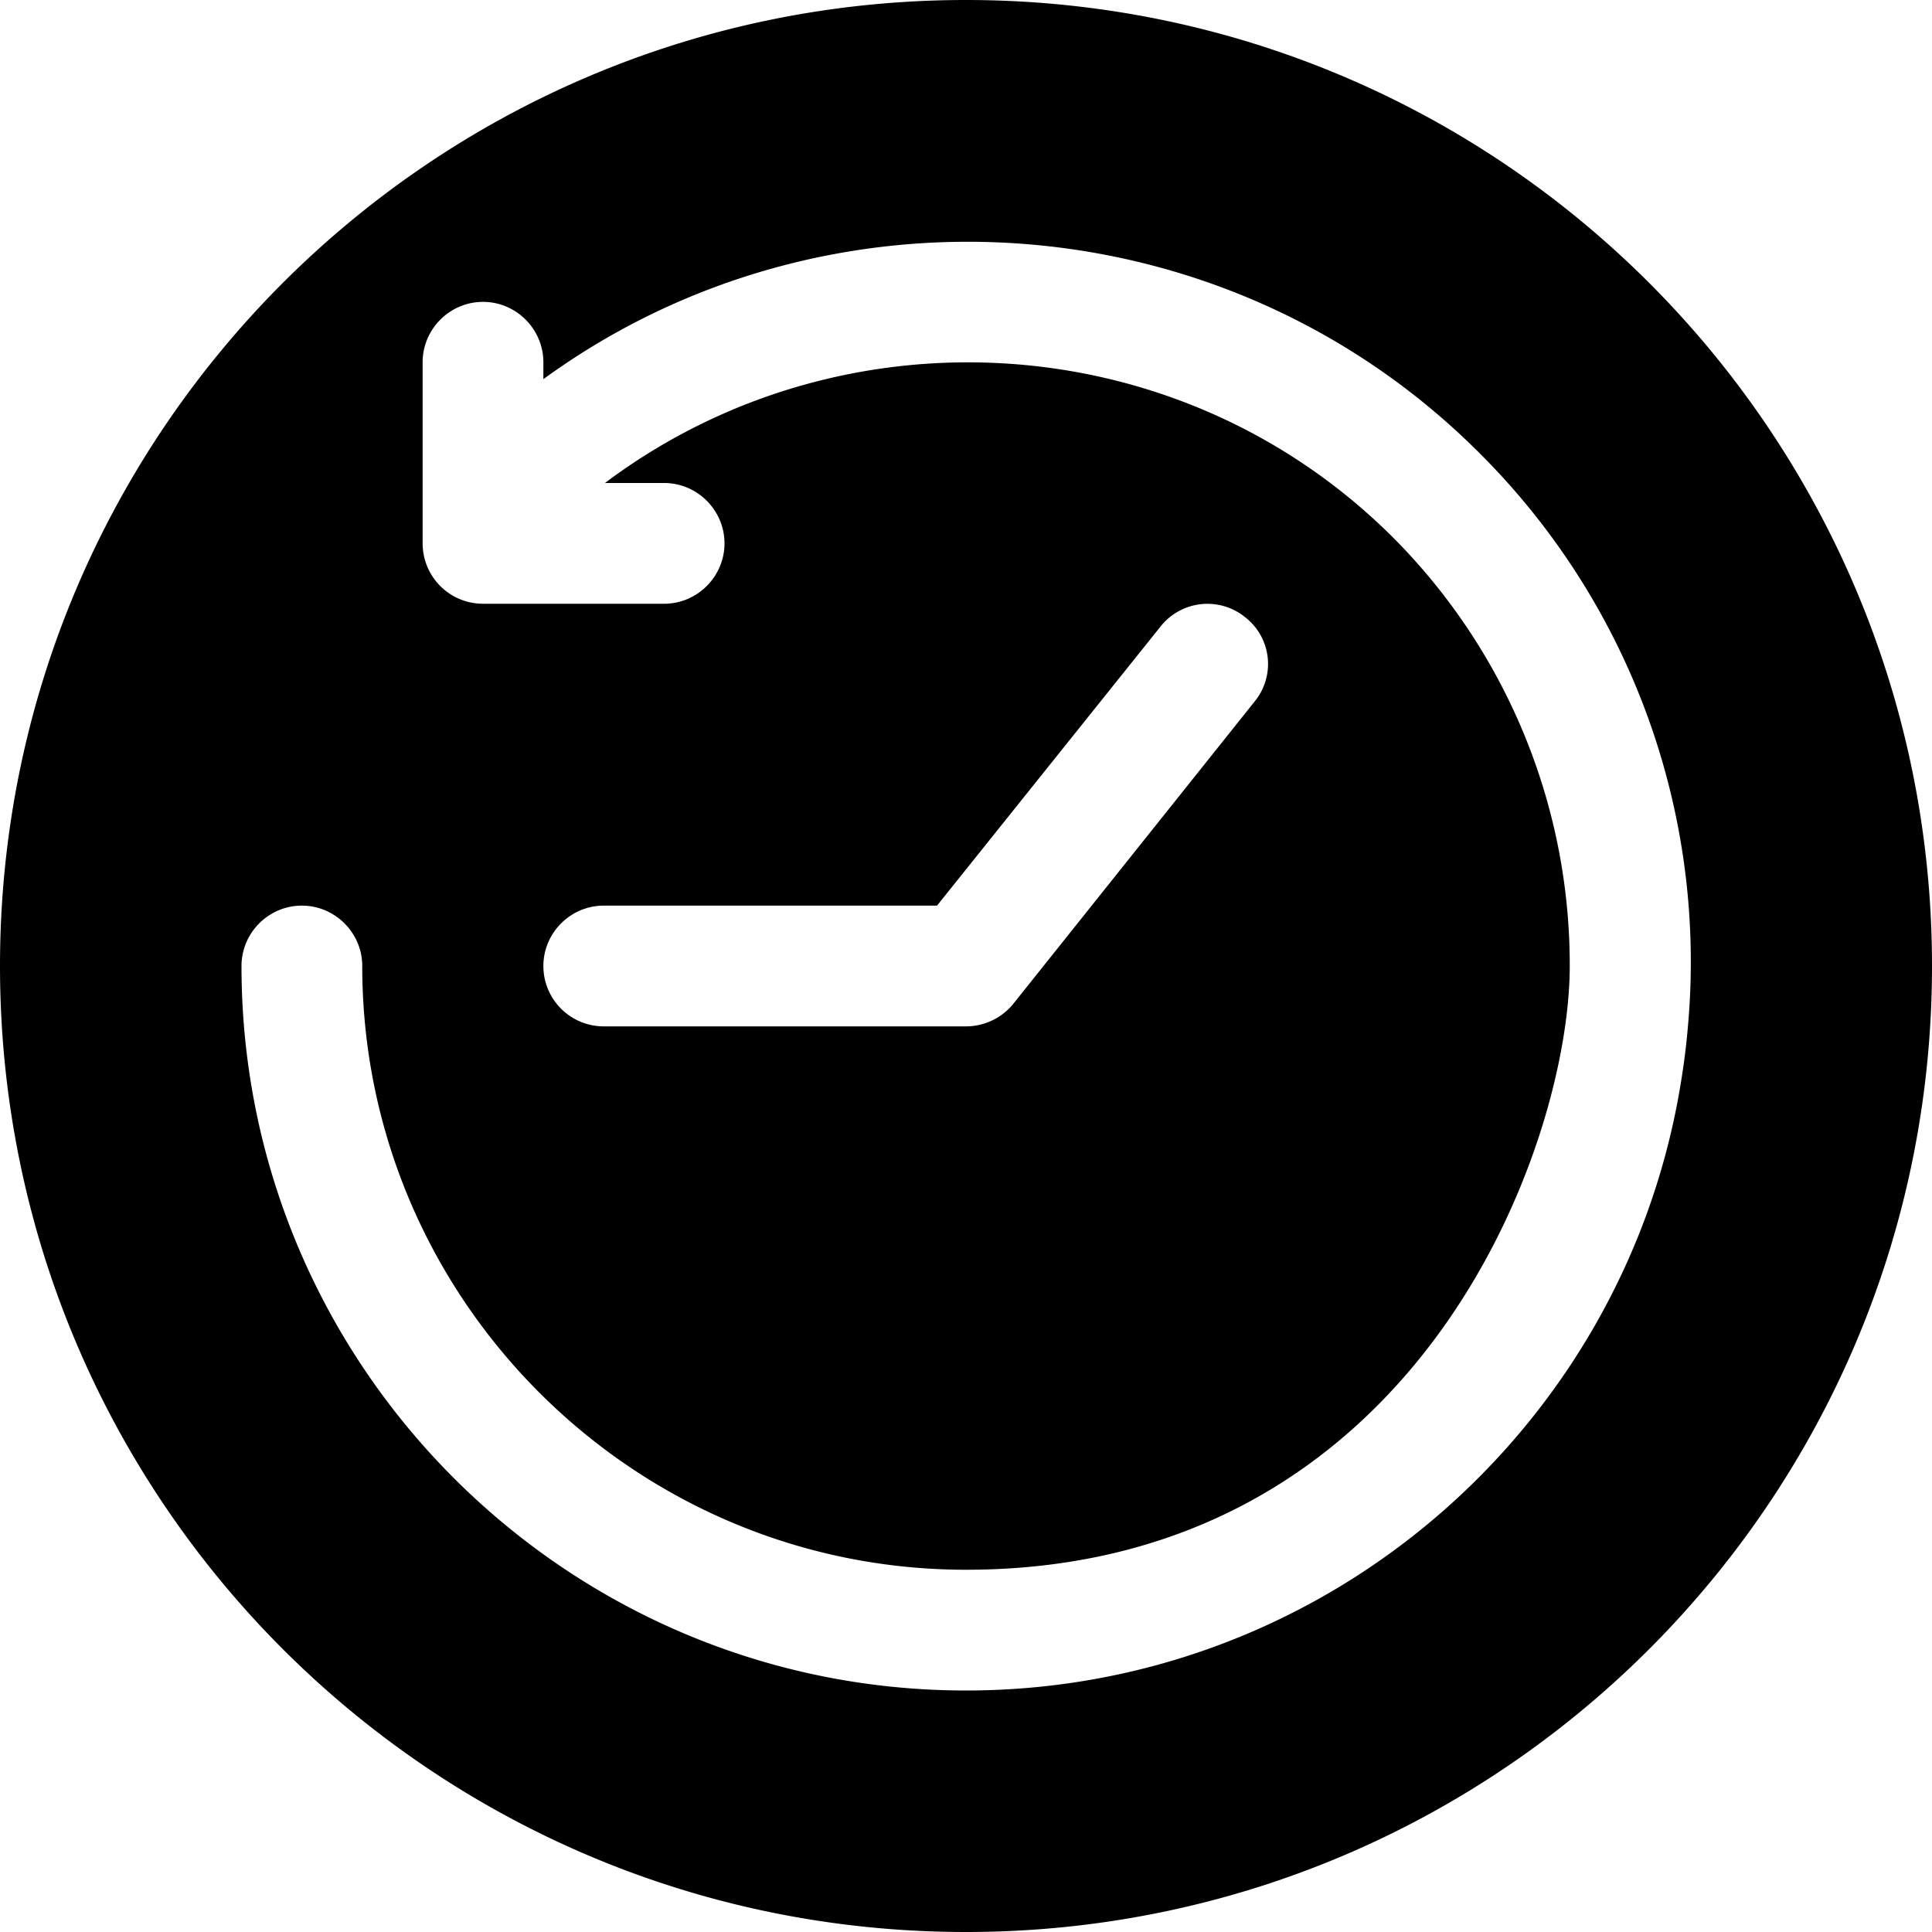 <svg xmlns="http://www.w3.org/2000/svg" width="24" height="24" fill="none" viewBox="0 0 24 24"><path fill="currentColor" d="M12 0C5.37 0 0 5.37 0 12s5.37 12 12 12 12-5.37 12-12S18.63 0 12 0m8.872 13.5C20.16 17.753 16.456 21 12 21c-4.965 0-9-4.035-9-9 0-.412.337-.75.75-.75.412 0 .75.338.75.75 0 4.133 3.367 7.5 7.5 7.5 5.618 0 7.5-5.265 7.5-7.5a7.52 7.52 0 0 0-2.212-5.34C14.625 4.02 10.44 3.803 7.515 6h.735c.412 0 .75.338.75.75s-.338.75-.75.75H6a.75.75 0 0 1-.75-.75V4.5c0-.412.338-.75.75-.75s.75.338.75.75v.21c3.488-2.542 8.438-2.242 11.595.885a8.92 8.92 0 0 1 2.625 7.132 9 9 0 0 1-.098.773M6.75 12c0-.412.338-.75.75-.75h4.14l2.775-3.465a.743.743 0 0 1 1.05-.12c.33.255.383.728.12 1.05l-3 3.758a.76.76 0 0 1-.585.277H7.5a.75.75 0 0 1-.75-.75"/></svg>